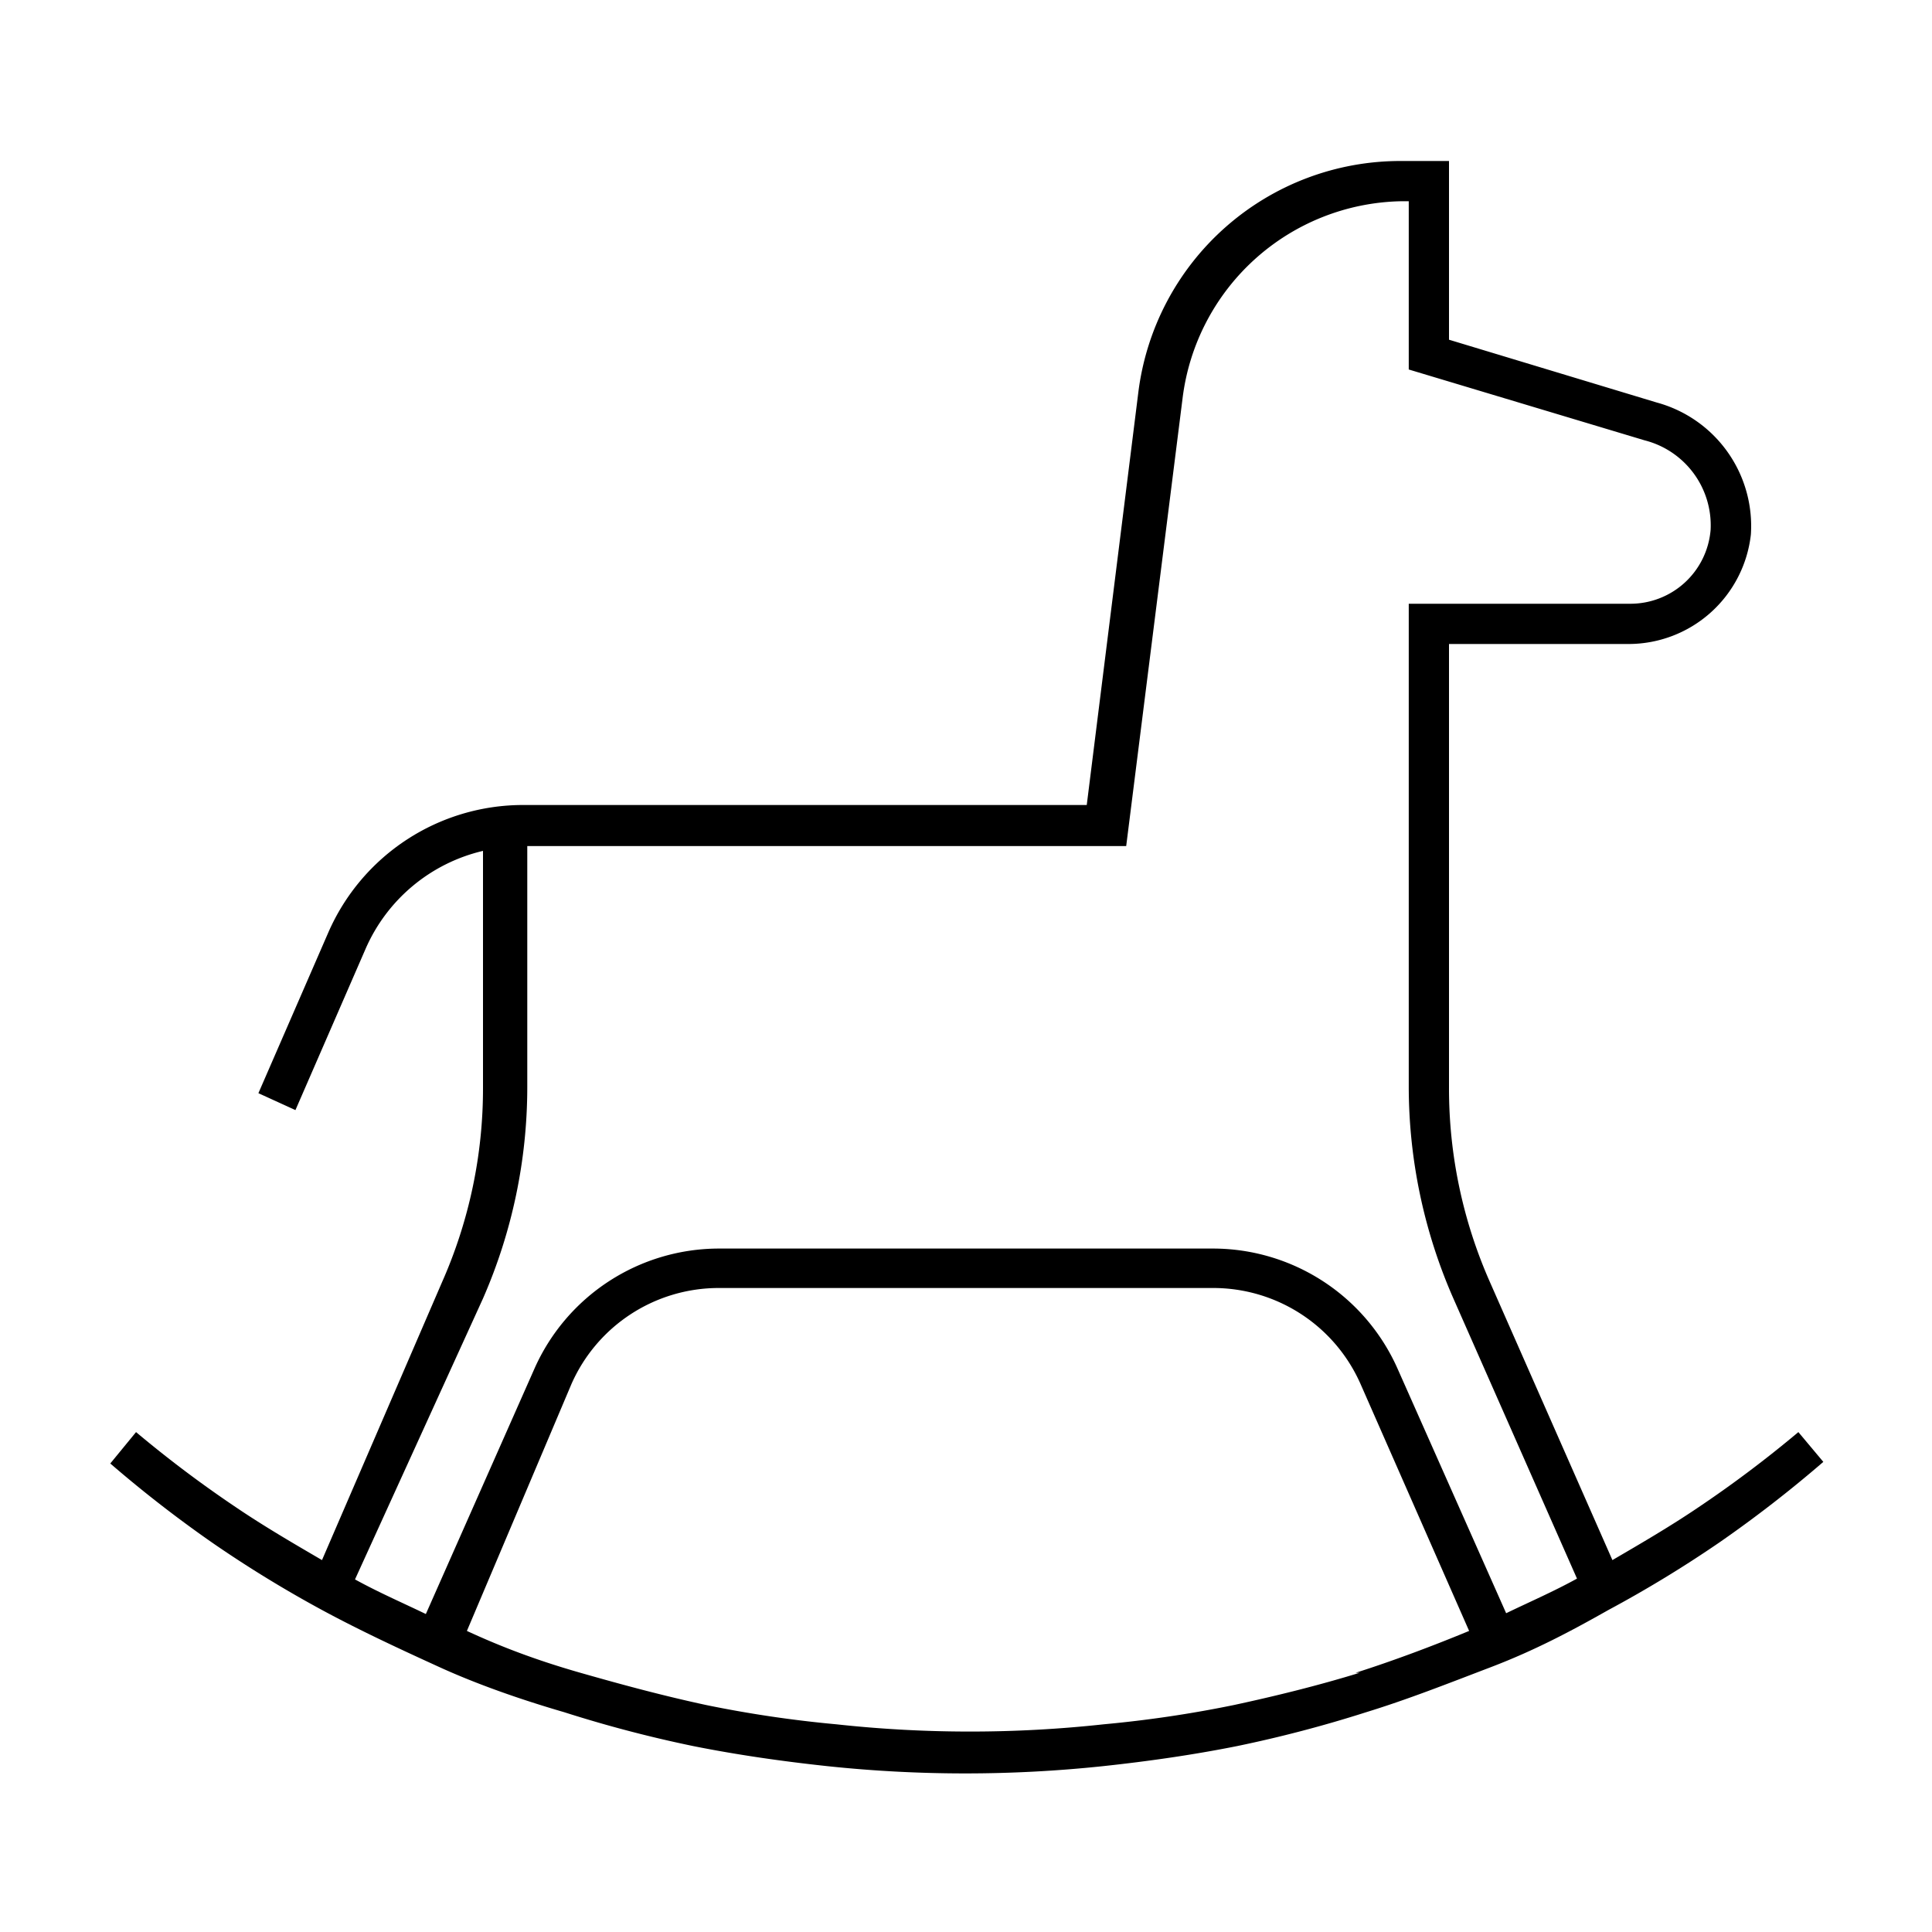 <svg id="Hot_2" data-name="Hot 2" xmlns="http://www.w3.org/2000/svg" viewBox="0 0 24 24"><title>iconoteka_toys__toy_shop__childrens_room_l_s</title><path d="M22.34,17.79a14.57,14.57,0,0,1-1.25.94c-.34.23-.7.44-1.06.65l-1.52-3.45A5.94,5.94,0,0,1,18,13.51V8h2.23a1.53,1.53,0,0,0,1.52-1.36A1.59,1.59,0,0,0,20.58,5L18,4.22V2h-.6a3.28,3.28,0,0,0-3.26,2.88L13.5,10h-7a2.64,2.64,0,0,0-2.42,1.58l-.87,2,.46.21.87-2A2.12,2.12,0,0,1,6,10.57v2.94a5.94,5.94,0,0,1-.51,2.42L4,19.38c-.36-.21-.72-.42-1.06-.65a14.57,14.57,0,0,1-1.25-.94l-.32.39a15.41,15.41,0,0,0,1.29,1A14.93,14.93,0,0,0,4,20c.48.26,1,.5,1.46.71s1,.4,1.55.56a15.73,15.73,0,0,0,1.6.42c.55.11,1.11.19,1.67.25a16.29,16.29,0,0,0,3.42,0c.56-.06,1.12-.14,1.67-.25a15.73,15.73,0,0,0,1.6-.42c.52-.16,1-.35,1.55-.56s1-.45,1.46-.71a14.93,14.93,0,0,0,1.38-.84,15.41,15.41,0,0,0,1.29-1ZM6,16.13a6.55,6.55,0,0,0,.55-2.62v-3h7.44l.7-5.56A2.79,2.79,0,0,1,17.4,2.5h.1V4.59l2.93.88a1.09,1.09,0,0,1,.82,1.11,1,1,0,0,1-1,.92H17.5v6a6.55,6.55,0,0,0,.55,2.62l1.54,3.49c-.29.16-.59.29-.88.43L17.36,17a2.51,2.51,0,0,0-2.29-1.49H8.93A2.51,2.51,0,0,0,6.64,17L5.29,20.05c-.29-.14-.59-.27-.88-.43Zm10.89,4.65c-.52.16-1.05.29-1.56.4a14.71,14.71,0,0,1-1.62.24,15.35,15.35,0,0,1-3.32,0,14.71,14.71,0,0,1-1.62-.24c-.51-.11-1-.24-1.56-.4s-1-.33-1.41-.52L7.1,17.19A2,2,0,0,1,8.93,16h6.14a2,2,0,0,1,1.83,1.19l1.35,3.07C17.79,20.45,17.31,20.63,16.84,20.78Z"/></svg>
